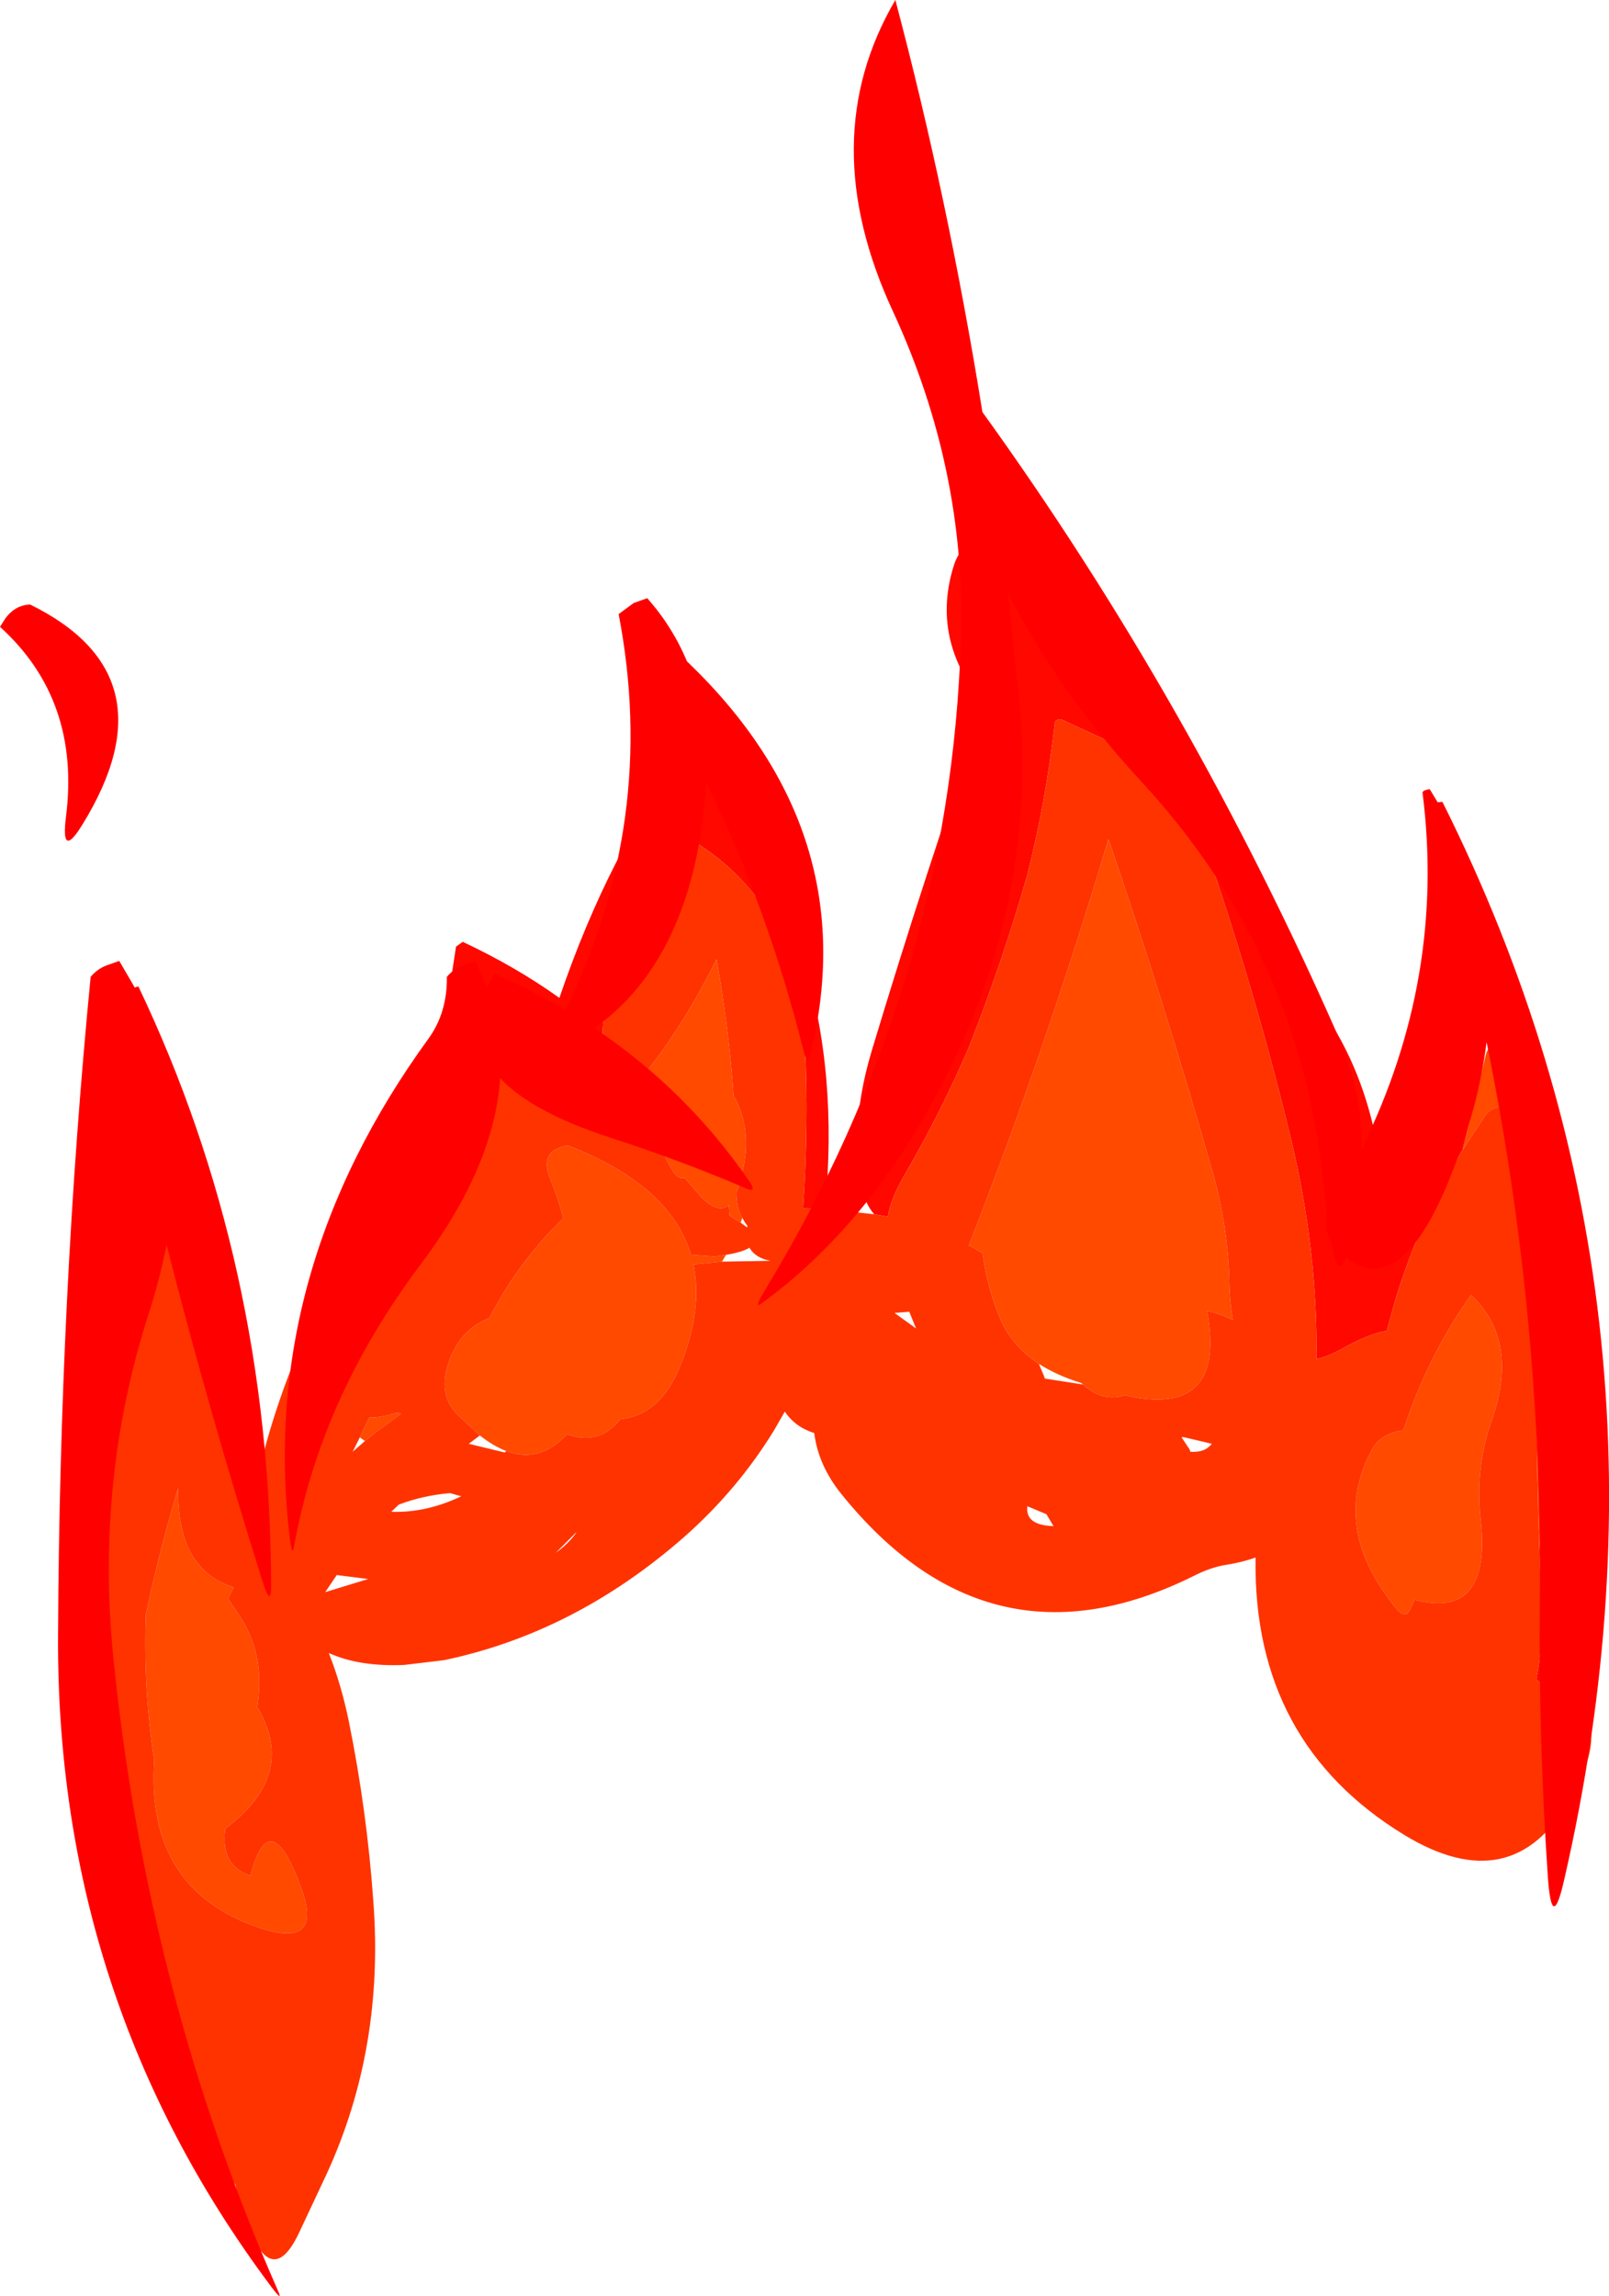 <?xml version="1.0" encoding="UTF-8" standalone="no"?>
<svg xmlns:ffdec="https://www.free-decompiler.com/flash" xmlns:xlink="http://www.w3.org/1999/xlink" ffdec:objectType="shape" height="288.65px" width="202.35px" xmlns="http://www.w3.org/2000/svg">
  <g transform="matrix(1.0, 0.0, 0.0, 1.0, 104.6, 234.4)">
    <path d="M90.95 -74.1 Q94.95 -46.7 89.15 -22.8 L88.6 -23.3 Q89.45 -27.45 89.25 -32.25 L89.0 -39.5 Q89.75 -51.9 89.75 -64.5 89.75 -69.45 90.95 -74.1 M-88.1 4.0 L-89.6 6.6 Q-90.7 8.4 -91.1 5.9 -92.65 -4.5 -93.1 -15.15 L-92.95 -15.2 -91.85 -4.15 Q-91.25 1.0 -88.1 4.0 M-93.6 -42.75 L-93.65 -42.95 Q-99.85 -64.65 -87.95 -75.8 -89.9 -64.25 -91.5 -52.5 L-92.0 -53.2 Q-93.0 -53.15 -93.05 -52.45 L-93.6 -42.75 M-78.65 -67.95 Q-76.45 -62.8 -75.4 -57.0 -77.4 -62.05 -78.5 -67.2 L-78.65 -67.95 M-50.8 -92.2 L-47.25 -115.4 -46.4 -116.0 Q-39.7 -112.85 -34.25 -108.95 -28.0 -127.3 -18.4 -140.0 2.5 -116.45 -0.85 -82.45 L-3.6 -82.5 Q-2.9 -92.8 -3.35 -102.85 -4.1 -120.6 -17.6 -128.8 -28.75 -119.0 -28.85 -103.0 -28.9 -95.55 -25.8 -97.35 L-26.55 -93.65 -36.4 -100.0 -39.35 -99.65 Q-45.9 -100.3 -44.8 -93.2 -48.65 -94.25 -50.8 -92.2 M5.35 -81.75 Q2.95 -84.45 3.2 -91.7 3.35 -96.65 5.0 -102.2 11.85 -124.95 19.2 -145.8 12.35 -154.0 15.4 -163.45 16.35 -166.3 19.2 -166.4 45.35 -143.85 53.5 -115.95 L53.6 -116.0 Q67.85 -104.7 69.4 -84.2 L69.4 -83.6 Q73.15 -110.2 81.55 -98.8 L79.35 -89.85 Q73.9 -81.0 70.8 -70.75 L69.8 -67.1 Q67.65 -66.8 63.9 -64.7 62.35 -63.85 60.95 -63.55 61.15 -77.1 57.75 -91.25 52.5 -113.05 44.5 -135.0 41.2 -144.1 34.5 -141.4 L34.2 -141.5 28.8 -144.0 Q28.1 -143.95 28.05 -143.5 26.95 -133.7 24.55 -124.25 21.4 -113.3 17.25 -102.75 13.7 -94.5 9.1 -86.6 7.4 -83.65 7.05 -81.45 L5.35 -81.75 M-82.25 -47.15 L-82.2 -47.4 -82.2 -47.05 -82.25 -47.15" fill="#ff0800" fill-rule="evenodd" stroke="none"/>
    <path d="M81.55 -98.8 L82.25 -101.8 Q82.6 -103.15 84.0 -103.2 88.6 -98.0 87.45 -89.25 86.2 -92.6 84.0 -95.2 82.9 -95.15 82.2 -94.2 L79.35 -89.85 81.55 -98.8 M87.5 -89.15 Q93.75 -84.8 91.0 -74.35 L90.95 -74.1 Q89.75 -69.45 89.75 -64.5 89.75 -51.9 89.0 -39.5 88.3 -58.9 88.95 -78.35 89.15 -84.45 87.5 -89.15 M26.05 -62.95 Q22.5 -65.3 21.05 -68.95 19.6 -72.55 19.0 -76.6 L18.95 -76.9 17.25 -77.85 Q27.0 -102.75 34.8 -128.9 41.9 -108.15 47.85 -87.2 49.85 -80.25 50.0 -73.1 50.05 -70.65 50.45 -68.45 48.95 -69.25 47.2 -69.6 49.7 -56.05 36.85 -59.0 34.1 -58.1 31.6 -60.35 L31.35 -60.55 Q28.3 -61.5 26.05 -62.95 M71.9 -54.6 Q74.9 -63.85 80.4 -71.6 86.5 -65.85 83.0 -55.85 80.9 -49.95 81.6 -43.45 83.0 -30.7 73.3 -33.3 L72.7 -32.0 Q72.1 -30.85 71.0 -32.2 62.55 -42.5 68.05 -52.35 68.95 -53.9 71.1 -54.45 L71.9 -54.6 M-25.8 -97.35 Q-24.3 -98.25 -22.1 -101.25 L-21.45 -102.1 Q-17.6 -107.5 -14.5 -113.8 -12.95 -105.3 -12.35 -96.65 -9.45 -91.7 -11.95 -84.6 L-12.0 -84.45 -12.0 -84.4 Q-12.0 -82.6 -11.25 -81.3 L-11.45 -80.7 -12.85 -81.6 -12.9 -82.35 -12.95 -82.9 Q-14.25 -81.8 -16.35 -83.85 L-18.5 -86.35 Q-19.35 -86.05 -20.1 -87.4 -21.45 -89.7 -21.9 -91.65 L-21.95 -91.75 -22.0 -91.95 -22.5 -94.05 Q-23.3 -96.25 -23.15 -98.15 -25.75 -99.1 -23.7 -91.7 L-23.65 -91.6 -26.55 -93.65 -25.8 -97.35 M-82.25 -47.15 L-82.2 -47.05 Q-82.3 -37.05 -75.2 -34.85 L-75.95 -33.45 -74.4 -31.15 Q-71.2 -26.25 -72.25 -19.8 -67.15 -11.3 -76.3 -4.5 L-76.35 -3.75 Q-76.6 0.25 -73.1 1.4 -70.65 -8.0 -66.65 3.15 -64.0 10.6 -71.95 7.95 -86.3 3.1 -85.2 -13.1 -86.6 -22.2 -86.25 -31.5 -84.55 -39.4 -82.25 -47.15 M-44.25 -53.95 L-47.15 -56.65 Q-49.4 -59.05 -48.35 -62.55 -47.05 -67.15 -43.05 -68.7 -39.4 -75.8 -33.75 -81.25 -34.4 -83.8 -35.4 -86.2 -36.9 -89.75 -33.2 -90.4 -20.3 -85.4 -17.7 -76.65 L-14.75 -76.45 -13.3 -76.65 -13.8 -75.8 -17.4 -75.45 Q-16.2 -69.8 -19.05 -62.7 -21.55 -56.5 -26.6 -56.0 -29.15 -52.65 -33.3 -54.1 -36.7 -50.4 -40.95 -52.0 -42.55 -52.6 -44.25 -53.95 M-59.35 -53.7 L-58.15 -56.2 Q-56.8 -56.15 -54.7 -56.8 L-54.15 -56.7 -57.4 -54.3 -58.7 -53.25 -59.35 -53.7" fill="#ff4a00" fill-rule="evenodd" stroke="none"/>
    <path d="M87.45 -89.25 L87.5 -89.15 Q89.15 -84.45 88.95 -78.35 88.3 -58.9 89.0 -39.5 L89.25 -32.25 Q89.45 -27.45 88.6 -23.3 L89.15 -22.8 89.9 -22.0 Q99.4 -19.65 92.85 -8.2 85.6 4.5 72.05 -3.7 53.0 -15.3 53.3 -38.4 L53.3 -38.6 Q51.6 -38.0 49.7 -37.7 47.7 -37.4 45.55 -36.3 19.8 -23.5 1.2 -46.6 -1.7 -50.2 -2.2 -54.25 -4.6 -55.0 -5.9 -56.95 L-7.25 -54.6 Q-11.85 -47.1 -18.6 -41.15 -32.3 -29.15 -48.75 -25.7 L-53.75 -25.1 Q-59.4 -24.85 -63.25 -26.6 -61.65 -22.55 -60.7 -17.85 -58.45 -6.7 -57.65 4.6 -56.25 23.05 -63.5 38.85 L-66.95 46.2 Q-70.3 53.35 -73.4 45.55 -74.4 42.95 -75.0 40.25 -77.05 37.5 -78.0 34.0 -87.5 27.4 -87.7 14.6 -87.8 9.7 -86.8 5.1 L-88.1 4.0 Q-91.25 1.0 -91.85 -4.15 L-92.95 -15.2 -93.1 -15.15 Q-94.25 -15.0 -94.65 -18.0 -95.2 -21.95 -94.75 -26.2 L-93.75 -35.0 -93.6 -42.75 -93.05 -52.45 Q-93.0 -53.15 -92.0 -53.2 L-91.5 -52.5 Q-89.9 -64.25 -87.95 -75.8 L-86.9 -82.15 Q-86.8 -82.75 -86.0 -82.8 -80.75 -77.0 -78.65 -67.95 L-78.5 -67.2 Q-77.4 -62.05 -75.4 -57.0 L-74.5 -54.75 Q-73.15 -51.65 -72.25 -48.55 -67.45 -69.1 -55.45 -84.15 -53.6 -86.4 -52.6 -89.3 -51.9 -91.15 -50.8 -92.2 -48.65 -94.25 -44.8 -93.2 -45.9 -100.3 -39.35 -99.65 L-36.4 -100.0 -26.55 -93.65 -23.65 -91.6 -23.7 -91.7 Q-25.75 -99.1 -23.15 -98.15 -23.3 -96.25 -22.5 -94.05 L-22.0 -91.95 -21.95 -91.75 -21.9 -91.65 Q-21.45 -89.7 -20.1 -87.4 -19.35 -86.05 -18.5 -86.35 L-16.35 -83.85 Q-14.25 -81.8 -12.95 -82.9 L-12.9 -82.35 -12.85 -81.6 -11.45 -80.7 -10.65 -80.1 -10.6 -80.3 -10.9 -80.7 -11.25 -81.3 Q-12.0 -82.6 -12.0 -84.4 L-12.0 -84.45 -11.95 -84.6 Q-9.45 -91.7 -12.35 -96.65 -12.95 -105.3 -14.5 -113.8 -17.6 -107.5 -21.45 -102.1 L-22.1 -101.25 Q-24.3 -98.25 -25.8 -97.35 -28.9 -95.55 -28.85 -103.0 -28.75 -119.0 -17.6 -128.8 -4.1 -120.6 -3.35 -102.85 -2.9 -92.8 -3.6 -82.5 L-0.85 -82.45 5.35 -81.75 7.05 -81.45 Q7.4 -83.65 9.1 -86.6 13.7 -94.5 17.25 -102.75 21.4 -113.3 24.55 -124.25 26.95 -133.7 28.05 -143.5 28.1 -143.95 28.8 -144.0 L34.2 -141.5 34.5 -141.4 Q41.2 -144.1 44.5 -135.0 52.5 -113.05 57.75 -91.25 61.15 -77.1 60.95 -63.55 62.35 -63.85 63.9 -64.7 67.65 -66.8 69.8 -67.1 L70.8 -70.75 Q73.9 -81.0 79.35 -89.85 L82.2 -94.2 Q82.9 -95.15 84.0 -95.2 86.2 -92.6 87.45 -89.25 M31.6 -60.35 Q34.1 -58.1 36.85 -59.0 49.7 -56.05 47.2 -69.6 48.95 -69.25 50.45 -68.45 50.05 -70.65 50.0 -73.1 49.85 -80.25 47.85 -87.2 41.9 -108.15 34.8 -128.9 27.0 -102.75 17.25 -77.85 L18.95 -76.9 19.0 -76.6 Q19.6 -72.55 21.05 -68.95 22.5 -65.3 26.05 -62.95 L26.7 -61.4 26.8 -61.1 31.6 -60.35 M44.0 -53.7 L45.0 -52.2 45.1 -51.9 Q46.9 -51.75 47.8 -52.9 L44.2 -53.75 44.0 -53.7 M71.9 -54.6 L71.1 -54.45 Q68.95 -53.9 68.05 -52.35 62.55 -42.5 71.0 -32.2 72.1 -30.85 72.7 -32.0 L73.3 -33.3 Q83.0 -30.7 81.6 -43.45 80.9 -49.95 83.0 -55.85 86.5 -65.85 80.4 -71.6 74.9 -63.85 71.9 -54.6 M10.6 -67.4 L9.75 -69.5 7.9 -69.35 10.6 -67.4 M24.6 -45.05 Q24.3 -42.65 27.9 -42.55 L27.8 -42.7 27.0 -44.05 24.6 -45.05 M-82.2 -47.05 L-82.2 -47.4 -82.25 -47.15 Q-84.55 -39.4 -86.25 -31.5 -86.6 -22.2 -85.2 -13.1 -86.3 3.1 -71.95 7.95 -64.0 10.6 -66.65 3.15 -70.65 -8.0 -73.1 1.4 -76.6 0.25 -76.35 -3.75 L-76.3 -4.5 Q-67.15 -11.3 -72.25 -19.8 -71.2 -26.25 -74.4 -31.15 L-75.95 -33.45 -75.2 -34.85 Q-82.3 -37.05 -82.2 -47.05 M-13.3 -76.65 L-14.75 -76.45 -17.7 -76.65 Q-20.3 -85.4 -33.2 -90.4 -36.9 -89.75 -35.4 -86.2 -34.4 -83.8 -33.75 -81.25 -39.4 -75.8 -43.05 -68.7 -47.05 -67.15 -48.35 -62.55 -49.4 -59.05 -47.15 -56.65 L-44.25 -53.95 -45.65 -52.9 -41.1 -51.8 -40.95 -52.0 Q-36.7 -50.4 -33.3 -54.1 -29.15 -52.65 -26.6 -56.0 -21.55 -56.5 -19.05 -62.7 -16.2 -69.8 -17.4 -75.45 L-13.8 -75.8 -7.7 -75.9 Q-9.6 -76.25 -10.35 -77.55 -11.2 -77.0 -13.3 -76.65 M-59.35 -53.7 L-60.25 -51.9 -58.7 -53.25 -57.4 -54.3 -54.15 -56.7 -54.7 -56.8 Q-56.8 -56.15 -58.15 -56.2 L-59.35 -53.7 M-48.0 -46.7 Q-51.45 -46.4 -54.45 -45.25 L-55.4 -44.35 Q-51.0 -44.2 -46.6 -46.3 L-48.0 -46.7 M-63.7 -34.25 L-58.3 -35.9 -62.25 -36.4 -63.7 -34.25 M-34.6 -39.3 L-34.7 -39.2 Q-33.15 -40.3 -32.1 -41.75 L-32.2 -41.7 -34.6 -39.3" fill="#ff3300" fill-rule="evenodd" stroke="none"/>
    <path d="M7.7 -195.25 Q-2.3 -216.8 8.0 -234.4 14.65 -209.35 18.95 -182.6 45.2 -146.2 63.75 -104.0 66.7 -97.35 66.65 -90.0 77.25 -111.5 74.3 -134.75 74.3 -135.05 75.2 -135.2 L76.2 -133.55 76.8 -133.6 Q108.6 -70.05 92.15 1.75 90.55 8.9 90.05 1.4 88.9 -15.55 89.05 -32.6 89.45 -68.65 82.35 -103.4 81.35 -95.2 77.75 -86.35 71.6 -71.0 64.7 -76.3 63.65 -73.45 62.8 -78.3 61.9 -79.8 62.3 -81.5 L61.9 -85.05 Q59.1 -114.4 38.8 -136.3 28.65 -147.3 22.15 -159.8 L23.55 -146.7 Q25.75 -123.85 16.15 -102.8 6.45 -81.6 -8.9 -70.5 -9.8 -69.85 -8.55 -71.95 14.95 -110.6 16.25 -154.2 16.9 -175.35 7.7 -195.25 M-18.2 -151.25 Q4.3 -129.75 -2.75 -101.6 -3.05 -100.3 -3.65 -102.7 -8.05 -120.2 -15.8 -136.1 -15.95 -133.05 -16.45 -129.75 -19.1 -112.8 -29.85 -105.15 -18.2 -97.35 -10.3 -85.8 -9.35 -84.35 -10.9 -85.05 -18.65 -88.4 -27.9 -91.4 -37.7 -94.6 -41.7 -98.85 -42.45 -87.75 -51.7 -75.45 -64.3 -58.7 -67.65 -39.85 -67.85 -38.7 -68.15 -40.95 -72.15 -74.35 -50.7 -103.85 -48.35 -107.1 -48.4 -111.6 -47.6 -112.55 -46.5 -113.0 L-44.8 -113.6 -43.35 -110.25 -42.4 -112.0 Q-37.75 -109.95 -33.5 -107.45 -21.8 -131.3 -26.8 -157.2 L-24.9 -158.6 -23.2 -159.2 Q-20.05 -155.65 -18.2 -151.25 M-103.9 -156.7 Q-102.65 -158.35 -100.8 -158.4 -82.7 -149.5 -94.2 -130.8 -97.0 -126.2 -96.3 -131.75 -94.45 -146.4 -104.6 -155.6 L-103.9 -156.7 M-87.2 -110.4 Q-70.6 -75.6 -70.5 -35.0 -70.5 -32.15 -71.65 -35.8 -78.25 -56.75 -83.65 -77.9 -84.5 -73.6 -85.95 -69.1 -92.65 -48.2 -90.3 -25.55 -86.0 16.4 -69.65 53.55 -68.9 55.2 -70.65 52.85 -97.55 16.8 -97.3 -28.8 -97.1 -71.6 -93.2 -111.6 -92.4 -112.55 -91.3 -113.0 L-89.6 -113.6 -87.65 -110.25 -87.2 -110.4" fill="#ff0000" fill-rule="evenodd" stroke="none"/>
  </g>
</svg>
